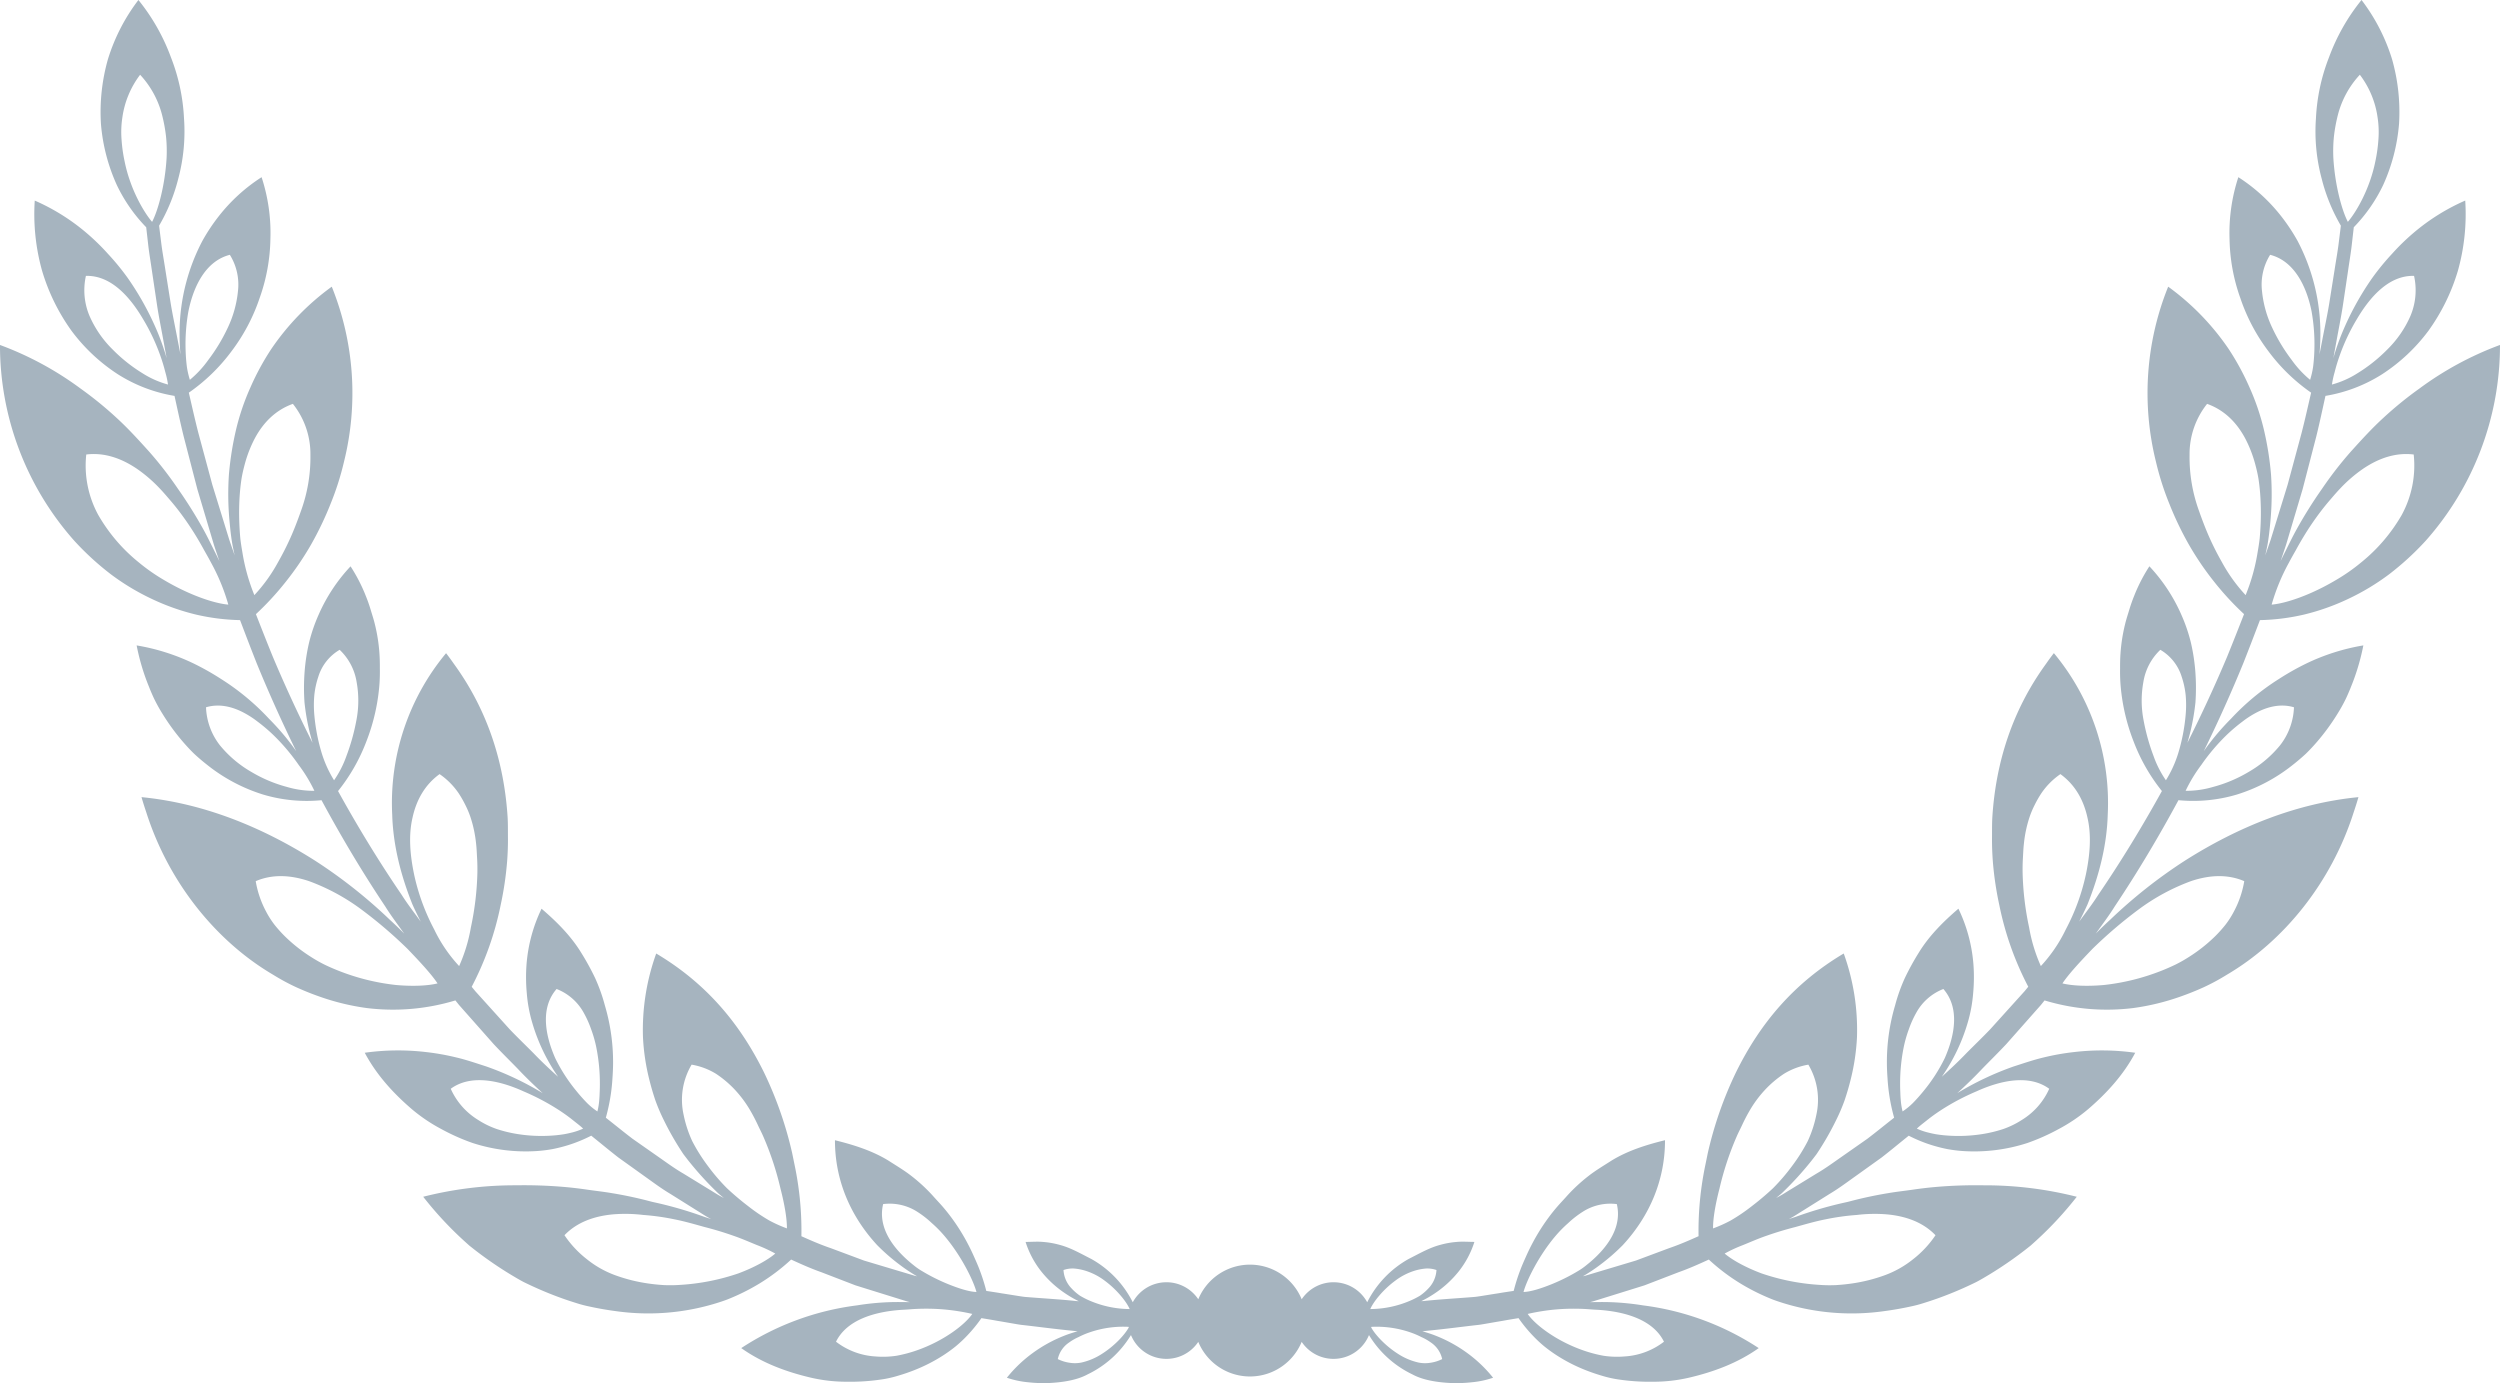 <svg xmlns="http://www.w3.org/2000/svg" width="920.75" height="509.407" viewBox="0 0 920.75 509.407">
  <defs>
    <style>
      .cls-1 {
        fill: #a6b4bf;
        fill-rule: evenodd;
      }
    </style>
  </defs>
  <path class="cls-1" d="M935.2,384.63a135.436,135.436,0,0,0-13.279,10.8c-4.228,3.869-8.023,8.046-11.937,12.377a137,137,0,0,0-10.661,13.752,166.263,166.263,0,0,0-9.38,14.977c-1.439,2.6-2.723,5.27-4.062,7.955q-0.937,1.839-1.818,3.713c0.674-2,1.364-4.025,2.011-6q3.15-10.582,6.117-20.545l5.016-19.368c1.268-5.153,2.324-10.154,3.384-14.956A56.012,56.012,0,0,0,921.4,379.4a66.127,66.127,0,0,0,17.088-16,73.724,73.724,0,0,0,10.875-22.131,77.268,77.268,0,0,0,2.708-25.871,76.652,76.652,0,0,0-18.934,11.811,81.1,81.1,0,0,0-8.023,7.8,89.831,89.831,0,0,0-7.237,8.822,106.417,106.417,0,0,0-11.162,20.325,91.307,91.307,0,0,0-3.218,9.26c0.334-1.8.659-3.582,0.98-5.31,0.912-5.116,1.9-9.879,2.57-14.322s1.271-8.524,1.821-12.209c0.525-3.687,1.094-6.964,1.411-9.839,0.288-2.513.535-4.676,0.744-6.509a58.2,58.2,0,0,0,10.841-15.6,67.883,67.883,0,0,0,5.83-22.5,71.157,71.157,0,0,0-2.564-23.737,69.614,69.614,0,0,0-11.253-21.865,74.116,74.116,0,0,0-11.983,21.13,70.841,70.841,0,0,0-4.807,22.46,67.211,67.211,0,0,0,2.127,22.268,66.227,66.227,0,0,0,7.049,17.266c-0.225,1.815-.49,3.954-0.8,6.44-0.342,2.849-.939,6.1-1.5,9.752-0.58,3.651-1.224,7.695-1.924,12.1s-1.735,9.118-2.688,14.184c-0.315,1.605-.633,3.255-0.958,4.925a88.679,88.679,0,0,0,.313-9.372,73.248,73.248,0,0,0-8.374-32.4,69.3,69.3,0,0,0-6.013-9.075,63.692,63.692,0,0,0-15.808-14.417,65.841,65.841,0,0,0-3.246,22.692,67.811,67.811,0,0,0,3.969,21.817,68.893,68.893,0,0,0,10.339,19.582,67.436,67.436,0,0,0,15.738,15.271c-1.1,4.751-2.191,9.7-3.5,14.794q-2.48,9.2-5.158,19.142-3.03,9.821-6.257,20.285c-0.632,1.874-1.308,3.788-1.966,5.684,0.278-1.246.546-2.493,0.786-3.738,0.534-2.91.83-5.858,1.1-8.766a107.132,107.132,0,0,0,.227-17.244,114.628,114.628,0,0,0-2.641-16.6,87.261,87.261,0,0,0-5.3-15.541,95.1,95.1,0,0,0-7.665-14.105,92.608,92.608,0,0,0-22.272-22.946,104.8,104.8,0,0,0-4.5,64.5,103.441,103.441,0,0,0,4.97,15.558,119.364,119.364,0,0,0,7.105,14.842,108.713,108.713,0,0,0,9.44,13.878,105.365,105.365,0,0,0,10.927,11.819c-2.021,5.167-4.068,10.379-6.216,15.657-4.424,10.511-9.323,21.137-14.649,31.743,0.348-1.2.679-2.4,0.984-3.6a82.586,82.586,0,0,0,1.985-11.3,78.276,78.276,0,0,0-.039-11.258,71.036,71.036,0,0,0-1.656-10.8,60.66,60.66,0,0,0-3.515-10.244,62.8,62.8,0,0,0-11.755-17.805,61.718,61.718,0,0,0-5.343,10.212c-0.047.116-.086,0.234-0.133,0.35-0.007.018-.016,0.036-0.024,0.054q-1.069,2.62-1.883,5.3c-0.531,1.792-1.12,3.53-1.549,5.323a62.2,62.2,0,0,0-1.707,10.86c-0.129,1.829-.165,3.675-0.152,5.511q-0.053,2.712.125,5.437a73.173,73.173,0,0,0,4.855,21.472,67.358,67.358,0,0,0,10.42,18.246c-7.173,12.984-14.973,25.829-23.461,38.259-2.159,3.406-4.639,6.587-7.011,9.842,1.094-2.129,2.14-4.269,3.1-6.421,4.336-10.867,7.1-21.877,7.421-32.961a86.313,86.313,0,0,0-19.834-59.507c-1.02,1.3-1.979,2.622-2.905,3.956-12.5,17.2-18.5,36.452-19.765,56.522-0.152,2.64-.089,5.406-0.123,8.021q-0.009,3.96.294,7.993a120.943,120.943,0,0,0,2.393,16.259,112.775,112.775,0,0,0,10.67,30.112l-1.323,1.623-4.237,4.69-8.425,9.332c-2.884,3.014-5.881,5.892-8.792,8.823-2.911,3.043-5.965,5.9-9.05,8.679a68.493,68.493,0,0,0,9.558-20.023,52.94,52.94,0,0,0,1.973-10.718,63.908,63.908,0,0,0,.1-10.673A57.459,57.459,0,0,0,765.41,576.2c-5.771,4.94-10.873,10.11-14.615,16.224a94.886,94.886,0,0,0-5.106,9.3,63.717,63.717,0,0,0-3.594,10.074,73.521,73.521,0,0,0-3.026,21.4c0.009,1.85.105,3.735,0.238,5.583q0.167,2.731.552,5.482a68.437,68.437,0,0,0,1.875,8.909c-0.19.152-.384,0.3-0.573,0.456-3.11,2.444-6.148,4.928-9.236,7.277l-9.44,6.612c-3.118,2.172-6.145,4.407-9.363,6.262l-9.367,5.742c-1.553.922-3.039,1.934-4.616,2.763l-0.863.456c0.694-.573,1.4-1.139,2.07-1.729a119.47,119.47,0,0,0,11.483-12.663l1.263-1.649c0.4-.576.78-1.172,1.161-1.76q1.135-1.772,2.193-3.562,2.112-3.582,3.889-7.228a67.652,67.652,0,0,0,3.161-7.384q1.3-3.856,2.253-7.725a79.554,79.554,0,0,0,2.3-15.473,82.786,82.786,0,0,0-4.875-30.865c-18.235,10.836-30.737,25.572-39.708,43.812A139.394,139.394,0,0,0,673.1,666.231l-0.827,4.048q-0.418,1.969-.773,3.977-0.71,4.016-1.156,8.164a117.966,117.966,0,0,0-.64,14.4c-3.643,1.632-7.225,3.177-10.808,4.394l-8.252,3.079-3.97,1.483-3.95,1.186-14.652,4.386c-0.325.078-.637,0.15-0.959,0.227a61.3,61.3,0,0,0,6.406-4.256,73.125,73.125,0,0,0,8.33-7.266c9.974-10.83,15.521-24.117,15.5-38.587-7.082,1.748-13.761,3.883-19.674,7.494-2.928,1.889-5.854,3.607-8.573,5.737a62.089,62.089,0,0,0-7.7,7.115c-1.191,1.355-2.393,2.594-3.545,3.913s-2.262,2.7-3.326,4.136a74.461,74.461,0,0,0-5.824,9.209q-1.309,2.445-2.458,5.016c-0.764,1.718-1.5,3.341-2.157,5.079a68.916,68.916,0,0,0-2.473,7.8c-2.068.317-3.952,0.592-5.6,0.881-4.766.734-7.792,1.274-8.831,1.344-5.391.451-11.758,0.811-17.88,1.416-0.57.076-1.154,0.122-1.741,0.154a41.258,41.258,0,0,0,4.576-2.611,38.947,38.947,0,0,0,9.262-8.4,34.056,34.056,0,0,0,5.74-10.819c-2.28-.013-4.36-0.193-6.455,0a31.806,31.806,0,0,0-6.095,1.077c-4.029,1.058-7.521,3.1-11.64,5.184a37.688,37.688,0,0,0-15.288,15.961,14.115,14.115,0,0,0-24.13-1.1,20.592,20.592,0,0,0-38.082,0,14.114,14.114,0,0,0-24.129,1.1A37.682,37.682,0,0,0,446.037,705.2c-4.119-2.087-7.611-4.126-11.64-5.184a31.806,31.806,0,0,0-6.095-1.077c-2.1-.2-4.176-0.017-6.455,0a34.085,34.085,0,0,0,5.739,10.819,38.952,38.952,0,0,0,9.263,8.4,41.418,41.418,0,0,0,4.581,2.614c-0.654-.035-1.3-0.087-1.933-0.171-6.064-.6-12.357-0.956-17.693-1.4-1.039-.07-4.065-0.61-8.831-1.344-1.651-.289-3.534-0.564-5.6-0.881a68.92,68.92,0,0,0-2.474-7.8c-0.656-1.738-1.392-3.361-2.156-5.079s-1.586-3.387-2.458-5.016a74.58,74.58,0,0,0-5.824-9.209q-1.6-2.149-3.326-4.136c-1.152-1.319-2.354-2.558-3.545-3.913a62.089,62.089,0,0,0-7.7-7.115c-2.719-2.13-5.645-3.848-8.573-5.737-5.913-3.611-12.592-5.746-19.675-7.494-0.022,14.47,5.525,27.757,15.5,38.587a73.125,73.125,0,0,0,8.33,7.266,61.29,61.29,0,0,0,6.4,4.256c-0.322-.077-0.634-0.149-0.959-0.227l-14.651-4.386-3.951-1.186-3.969-1.483-8.253-3.079c-3.583-1.217-7.164-2.762-10.807-4.394a117.966,117.966,0,0,0-.64-14.4q-0.444-4.144-1.156-8.164-0.354-2.007-.773-3.977l-0.827-4.048a139.321,139.321,0,0,0-10.368-29.716c-8.97-18.24-21.473-32.976-39.707-43.813a82.792,82.792,0,0,0-4.876,30.866,79.632,79.632,0,0,0,2.306,15.473q0.95,3.865,2.253,7.725a67.729,67.729,0,0,0,3.16,7.384q1.776,3.644,3.89,7.228,1.056,1.791,2.193,3.562c0.381,0.588.762,1.184,1.161,1.76l1.263,1.649a119.362,119.362,0,0,0,11.483,12.663c0.672,0.59,1.375,1.156,2.069,1.728l-0.863-.456c-1.576-.828-3.063-1.841-4.616-2.762l-9.367-5.742c-3.218-1.855-6.244-4.09-9.362-6.262l-9.44-6.612c-3.089-2.349-6.126-4.834-9.236-7.277-0.189-.154-0.383-0.3-0.573-0.456a68.433,68.433,0,0,0,1.874-8.909q0.389-2.748.553-5.482c0.133-1.848.229-3.733,0.237-5.583a73.487,73.487,0,0,0-3.025-21.4,63.717,63.717,0,0,0-3.594-10.074,94.9,94.9,0,0,0-5.107-9.3c-3.742-6.114-8.843-11.284-14.615-16.224a57.458,57.458,0,0,0-5.533,20.487,63.8,63.8,0,0,0,.1,10.673,52.871,52.871,0,0,0,1.973,10.718,68.445,68.445,0,0,0,9.559,20.023c-3.086-2.781-6.14-5.636-9.051-8.68-2.911-2.93-5.909-5.808-8.792-8.823l-8.425-9.331-4.237-4.691-1.324-1.622a112.737,112.737,0,0,0,10.671-30.113,121.065,121.065,0,0,0,2.393-16.258q0.3-4.029.294-7.993c-0.034-2.615.029-5.381-.123-8.021-1.268-20.068-7.266-39.322-19.761-56.517-0.928-1.335-1.887-2.659-2.909-3.961A86.308,86.308,0,0,0,188.577,541.6c0.325,11.084,3.085,22.094,7.421,32.961,0.959,2.152,2,4.291,3.1,6.421-2.372-3.255-4.851-6.437-7.01-9.843-8.488-12.429-16.288-25.274-23.461-38.259a67.349,67.349,0,0,0,10.419-18.245,73.143,73.143,0,0,0,4.856-21.472q0.175-2.722.124-5.438c0.014-1.835-.023-3.681-0.152-5.51a62.2,62.2,0,0,0-1.706-10.86c-0.429-1.793-1.018-3.531-1.549-5.323s-1.17-3.555-1.883-5.3c-0.008-.017-0.016-0.033-0.023-0.05-0.047-.118-0.086-0.237-0.134-0.354a61.648,61.648,0,0,0-5.344-10.212,62.821,62.821,0,0,0-11.754,17.805,60.571,60.571,0,0,0-3.515,10.244,70.912,70.912,0,0,0-1.656,10.8,78.276,78.276,0,0,0-.039,11.258,82.434,82.434,0,0,0,1.985,11.3c0.305,1.2.636,2.4,0.983,3.6-5.326-10.606-10.224-21.233-14.648-31.744-2.148-5.277-4.195-10.489-6.215-15.656A105.537,105.537,0,0,0,149.3,455.89a108.6,108.6,0,0,0,9.439-13.878,119.513,119.513,0,0,0,7.106-14.842,103.556,103.556,0,0,0,4.97-15.558,104.8,104.8,0,0,0-4.5-64.495,92.608,92.608,0,0,0-22.272,22.946,95.009,95.009,0,0,0-7.665,14.105,87.261,87.261,0,0,0-5.3,15.541,114.774,114.774,0,0,0-2.642,16.6,107.259,107.259,0,0,0,.228,17.245c0.271,2.908.567,5.856,1.1,8.766,0.24,1.245.508,2.491,0.785,3.737-0.658-1.9-1.333-3.809-1.966-5.683q-3.222-10.449-6.256-20.285-2.674-9.928-5.158-19.142c-1.307-5.1-2.4-10.043-3.5-14.794a67.413,67.413,0,0,0,15.737-15.271,68.871,68.871,0,0,0,10.34-19.582,67.811,67.811,0,0,0,3.969-21.817,65.818,65.818,0,0,0-3.247-22.692,63.705,63.705,0,0,0-15.807,14.417,69.3,69.3,0,0,0-6.013,9.075,73.248,73.248,0,0,0-8.374,32.4,88.679,88.679,0,0,0,.313,9.372c-0.325-1.67-.643-3.32-0.958-4.925-0.953-5.066-1.98-9.782-2.688-14.184s-1.344-8.447-1.924-12.1c-0.557-3.654-1.154-6.9-1.5-9.752-0.309-2.486-.574-4.625-0.8-6.44a66.2,66.2,0,0,0,7.05-17.266,67.237,67.237,0,0,0,2.127-22.268,70.816,70.816,0,0,0-4.808-22.46,74.09,74.09,0,0,0-11.982-21.13A69.62,69.62,0,0,0,83.861,263.4,71.167,71.167,0,0,0,81.3,287.134a67.871,67.871,0,0,0,5.83,22.5,58.213,58.213,0,0,0,10.841,15.6l0.744,6.509c0.318,2.875.886,6.152,1.411,9.839,0.55,3.685,1.158,7.765,1.821,12.209s1.659,9.206,2.57,14.322c0.321,1.728.646,3.508,0.98,5.31a91.552,91.552,0,0,0-3.218-9.26,106.44,106.44,0,0,0-11.162-20.325,89.912,89.912,0,0,0-7.237-8.822,81.172,81.172,0,0,0-8.024-7.8,76.627,76.627,0,0,0-18.933-11.811,77.273,77.273,0,0,0,2.708,25.871A73.722,73.722,0,0,0,70.5,363.409a66.134,66.134,0,0,0,17.089,16,56.028,56.028,0,0,0,20.809,7.928c1.06,4.8,2.116,9.8,3.384,14.956l5.016,19.368q2.961,9.946,6.117,20.545c0.647,1.979,1.337,4,2.011,6q-0.885-1.87-1.818-3.713c-1.339-2.685-2.624-5.359-4.063-7.955a166.03,166.03,0,0,0-9.379-14.977,137.137,137.137,0,0,0-10.661-13.752c-3.914-4.331-7.709-8.508-11.937-12.377a135.342,135.342,0,0,0-13.278-10.8,119.538,119.538,0,0,0-29.671-16.051A108.451,108.451,0,0,0,71.508,440.72,103.607,103.607,0,0,0,84.94,453.03a86.368,86.368,0,0,0,15.184,9.125,83.6,83.6,0,0,0,16.2,5.729,78.573,78.573,0,0,0,16.212,2.037c1.991,5.243,4.01,10.535,6.131,15.895,4.383,10.709,9.251,21.549,14.559,32.38-0.742-1.063-1.5-2.114-2.294-3.132a91.79,91.79,0,0,0-7.759-8.845A88.624,88.624,0,0,0,125.542,491.6a96.744,96.744,0,0,0-9.779-5.546,77.76,77.76,0,0,0-21.316-6.817,82.48,82.48,0,0,0,3.626,12.886c0.054,0.144.114,0.283,0.168,0.427,0.005,0.015.01,0.03,0.016,0.045,0.245,0.659.51,1.305,0.77,1.954,0.087,0.217.168,0.437,0.257,0.653,0.478,1.164.973,2.317,1.5,3.449a58.555,58.555,0,0,0,3.134,5.686,80.024,80.024,0,0,0,7.475,10.272c1.361,1.58,2.758,3.1,4.229,4.528q2.285,2.12,4.7,4.011a62.994,62.994,0,0,0,20.791,11.042,56.285,56.285,0,0,0,21.431,2.054c7.14,13.231,14.925,26.34,23.423,39.054,2.164,3.484,4.653,6.75,7.035,10.087-1.718-1.735-3.467-3.433-5.266-5.071A184.268,184.268,0,0,0,160.143,558.5c-19.635-12.467-41.253-21.179-63.9-23.384,0.545,1.894,1.142,3.765,1.768,5.622,8.262,25.889,25.727,47.483,46.8,59.848a78.674,78.674,0,0,0,8.284,4.48q4.3,1.962,8.648,3.485a87.078,87.078,0,0,0,17.416,4.239,79.1,79.1,0,0,0,32.687-2.806l1.335,1.67q2.14,2.418,4.274,4.83l8.506,9.611c2.915,3.108,5.947,6.083,8.893,9.108,2.934,3.125,6.014,6.066,9.129,8.933a110.256,110.256,0,0,0-20.808-9.844c-3.737-1.2-7.267-2.424-10.984-3.3A89.073,89.073,0,0,0,200.968,629a87.884,87.884,0,0,0-22.506.26c4.368,8.249,10.673,15.062,17.363,20.79a60.755,60.755,0,0,0,10.844,7.315A76.65,76.65,0,0,0,218.2,662.5a63.325,63.325,0,0,0,23.766,2.952,51.375,51.375,0,0,0,5.689-.715,55.983,55.983,0,0,0,5.619-1.422,53.515,53.515,0,0,0,8.607-3.516c0.194,0.159.392,0.315,0.585,0.476,3.163,2.538,6.255,5.116,9.4,7.557l9.622,6.891c3.181,2.264,6.269,4.587,9.556,6.533l9.574,6c1.589,0.964,3.11,2.019,4.723,2.889l0.686,0.373c-0.813-.267-1.626-0.54-2.442-0.8a145.24,145.24,0,0,0-17.093-5.06l-2.184-.487-2.127-.554q-2.128-.541-4.277-1.021-4.3-.959-8.669-1.669c-2.9-.5-5.9-0.812-8.763-1.234s-5.754-.763-8.657-1.019a173.9,173.9,0,0,0-17.532-.6,137.642,137.642,0,0,0-34.292,4.221,130.927,130.927,0,0,0,14.951,16.148l2.018,1.821,2.139,1.689q2.154,1.663,4.355,3.232,4.4,3.138,8.947,5.886c1.52,0.907,3.018,1.812,4.579,2.624q2.383,1.175,4.785,2.245,4.8,2.142,9.635,3.859,2.413,0.856,4.824,1.6a45.329,45.329,0,0,0,4.879,1.3q4.954,1.083,9.835,1.724a85.178,85.178,0,0,0,36.958-2.905c1.409-.437,2.782-0.881,4.158-1.411q2.082-.829,4.09-1.76a77.716,77.716,0,0,0,7.721-4.115,73.166,73.166,0,0,0,11.636-8.806c3.744,1.723,7.426,3.355,11.111,4.654l8.484,3.267,4.084,1.572,4.063,1.271,15.086,4.69c0.323,0.082.633,0.157,0.954,0.237-2.647-.042-5.262-0.087-7.879.015a95.853,95.853,0,0,0-11.653,1.168,100.591,100.591,0,0,0-42.627,15.736c7.86,5.585,16.834,8.821,25.644,10.888a57.892,57.892,0,0,0,13.29,1.5,77.883,77.883,0,0,0,12.815-.853,40.461,40.461,0,0,0,6.1-1.39q3-.88,5.83-2a60.648,60.648,0,0,0,10.565-5.378,54.249,54.249,0,0,0,4.659-3.351,46.568,46.568,0,0,0,4.234-3.945,53.494,53.494,0,0,0,5.322-6.508c2.133,0.354,4.077.663,5.781,0.982,4.92,0.821,8.029,1.418,9.119,1.522,5.63,0.623,12.282,1.531,18.731,2.15,0.6,0.075,1.191.13,1.78,0.179-1.693.51-3.382,1.021-5.014,1.686a51.61,51.61,0,0,0-11.56,6.375,49.32,49.32,0,0,0-9.465,9.058,33.775,33.775,0,0,0,7.806,1.665,50.8,50.8,0,0,0,7.839.28c5.084-.265,10.248-1.083,14.063-3.171a37.788,37.788,0,0,0,16-14.489,14.109,14.109,0,0,0,24.788,2.5,20.593,20.593,0,0,0,38.082,0,14.11,14.11,0,0,0,24.789-2.5,37.788,37.788,0,0,0,16,14.489c3.815,2.088,8.979,2.907,14.062,3.171a50.8,50.8,0,0,0,7.839-.28,33.72,33.72,0,0,0,7.807-1.665,49.32,49.32,0,0,0-9.465-9.058,51.632,51.632,0,0,0-11.56-6.375c-1.633-.665-3.323-1.177-5.016-1.687,0.654-.054,1.313-0.118,1.977-0.2,6.389-.613,12.963-1.511,18.536-2.127,1.09-.1,4.2-0.7,9.118-1.522,1.7-.319,3.649-0.628,5.782-0.982a53.494,53.494,0,0,0,5.322,6.508,46.556,46.556,0,0,0,4.233,3.945,54.422,54.422,0,0,0,4.66,3.351,60.613,60.613,0,0,0,10.565,5.378q2.831,1.116,5.83,2a40.461,40.461,0,0,0,6.1,1.39,77.875,77.875,0,0,0,12.815.853,57.892,57.892,0,0,0,13.29-1.5c8.81-2.067,17.784-5.3,25.643-10.888a100.586,100.586,0,0,0-42.627-15.736,95.816,95.816,0,0,0-11.652-1.168c-2.617-.1-5.233-0.057-7.879-0.015,0.32-.08.63-0.155,0.954-0.237l15.085-4.69,4.063-1.271,4.085-1.572,8.484-3.267c3.684-1.3,7.366-2.931,11.11-4.654a73.22,73.22,0,0,0,11.637,8.806,77.4,77.4,0,0,0,7.721,4.115q2.009,0.93,4.09,1.76c1.376,0.53,2.748.974,4.158,1.411a85.178,85.178,0,0,0,36.958,2.905q4.872-.641,9.834-1.724a45.284,45.284,0,0,0,4.88-1.3q2.409-.747,4.823-1.6,4.827-1.716,9.636-3.858,2.4-1.071,4.785-2.246c1.561-.812,3.059-1.717,4.579-2.624q4.538-2.743,8.947-5.886,2.2-1.569,4.355-3.232l2.139-1.689,2.018-1.821A130.856,130.856,0,0,0,809,682.3a137.689,137.689,0,0,0-34.292-4.221,173.9,173.9,0,0,0-17.532.6q-4.356.384-8.657,1.019c-2.868.422-5.869,0.735-8.763,1.234q-4.371.711-8.669,1.669-2.148.478-4.277,1.021l-2.128.554-2.183.487a145.374,145.374,0,0,0-17.093,5.06c-0.816.258-1.628,0.531-2.442,0.8l0.686-.373c1.613-.87,3.134-1.924,4.723-2.889l9.574-6c3.286-1.946,6.375-4.269,9.555-6.533l9.623-6.89c3.146-2.442,6.237-5.019,9.4-7.558,0.193-.161.39-0.317,0.585-0.476a53.477,53.477,0,0,0,8.607,3.516,55.915,55.915,0,0,0,5.619,1.422,51.375,51.375,0,0,0,5.689.715,63.318,63.318,0,0,0,23.765-2.952,76.661,76.661,0,0,0,11.531-5.136,60.791,60.791,0,0,0,10.844-7.315c6.689-5.728,12.995-12.541,17.363-20.79a87.884,87.884,0,0,0-22.506-.26A89.041,89.041,0,0,0,796.8,630.99c-3.717.88-7.247,2.107-10.985,3.3A110.247,110.247,0,0,0,765,644.138c3.115-2.867,6.195-5.808,9.129-8.933,2.946-3.025,5.978-6,8.893-9.108l8.506-9.611q2.133-2.412,4.274-4.83l1.335-1.67a79.1,79.1,0,0,0,32.686,2.806,87.045,87.045,0,0,0,17.416-4.239q4.342-1.521,8.649-3.485a78.949,78.949,0,0,0,8.284-4.479c21.076-12.366,38.541-33.96,46.8-59.849,0.627-1.857,1.223-3.728,1.769-5.622-22.646,2.2-44.264,10.917-63.9,23.385A184.146,184.146,0,0,0,821.26,580.31c-1.8,1.638-3.548,3.336-5.266,5.071,2.382-3.338,4.871-6.6,7.034-10.087,8.5-12.714,16.284-25.823,23.424-39.054a56.287,56.287,0,0,0,21.431-2.054,62.994,62.994,0,0,0,20.791-11.042q2.408-1.89,4.7-4.011c1.471-1.432,2.868-2.948,4.229-4.528a79.922,79.922,0,0,0,7.474-10.272,58.132,58.132,0,0,0,3.134-5.686c0.526-1.131,1.021-2.283,1.5-3.447,0.1-.253.2-0.51,0.3-0.764,0.245-.614.5-1.223,0.727-1.845,0.006-.014.01-0.029,0.016-0.044,0.054-.144.114-0.283,0.167-0.428a82.438,82.438,0,0,0,3.627-12.886,77.751,77.751,0,0,0-21.316,6.817,96.868,96.868,0,0,0-9.78,5.546,88.656,88.656,0,0,0-17.631,14.623,91.79,91.79,0,0,0-7.759,8.845c-0.8,1.018-1.552,2.069-2.295,3.131,5.309-10.83,10.177-21.67,14.56-32.379,2.121-5.36,4.14-10.652,6.131-15.895a78.573,78.573,0,0,0,16.212-2.037,83.6,83.6,0,0,0,16.2-5.729,86.359,86.359,0,0,0,15.184-9.125,103.6,103.6,0,0,0,13.431-12.31,108.447,108.447,0,0,0,27.387-72.141A119.522,119.522,0,0,0,935.2,384.63Zm-31.7-84.941a53.139,53.139,0,0,1,.214-7.9,58.241,58.241,0,0,1,1.462-7.957,34.156,34.156,0,0,1,8.079-14.774,33.686,33.686,0,0,1,6.531,15.695,35.564,35.564,0,0,1,.3,8.267,55.7,55.7,0,0,1-1.135,8.009c-2.084,10.37-7.233,18.893-10.112,22.208C906.761,319.3,904.1,310.021,903.5,299.689Zm0.524,78.726c0.453-1.824,1.063-3.848,1.822-5.979a73.939,73.939,0,0,1,6.275-13.3c5.119-8.718,12.143-16.256,21.1-16a24.327,24.327,0,0,1-1.313,14.715,39.475,39.475,0,0,1-8.582,12.447,58.033,58.033,0,0,1-11.071,8.781,34.027,34.027,0,0,1-9.275,4.079A35.151,35.151,0,0,1,904.026,378.415Zm-9.083,3.008a38.337,38.337,0,0,1-6.776-7.31,64.82,64.82,0,0,1-7.161-11.828,40.809,40.809,0,0,1-3.791-13.639,20.716,20.716,0,0,1,3-13.266c8.591,2.18,13.309,11.085,15.267,20.839a68.982,68.982,0,0,1,1.026,14.369c-0.069,2.234-.239,4.321-0.482,6.165A32.8,32.8,0,0,1,894.943,381.423ZM90.034,301.034a55.7,55.7,0,0,1-1.135-8.009,35.547,35.547,0,0,1,.3-8.267,33.675,33.675,0,0,1,6.531-15.695,34.159,34.159,0,0,1,8.079,14.774,58.241,58.241,0,0,1,1.462,7.957,53.139,53.139,0,0,1,.214,7.9c-0.6,10.332-3.259,19.607-5.343,23.553C97.267,319.927,92.118,311.4,90.034,301.034Zm6.7,78.045A58.015,58.015,0,0,1,85.662,370.3a39.473,39.473,0,0,1-8.582-12.447,24.33,24.33,0,0,1-1.313-14.715c8.957-.255,15.982,7.283,21.1,16a73.866,73.866,0,0,1,6.275,13.3c0.759,2.13,1.369,4.155,1.822,5.979a35.151,35.151,0,0,1,1.043,4.743A34.024,34.024,0,0,1,96.733,379.079Zm16.778-22.86c1.958-9.754,6.676-18.659,15.267-20.839a20.722,20.722,0,0,1,3,13.266,40.809,40.809,0,0,1-3.791,13.639,64.767,64.767,0,0,1-7.162,11.828,38.305,38.305,0,0,1-6.775,7.31,32.791,32.791,0,0,1-1.082-4.67c-0.242-1.844-.412-3.931-0.481-6.165A68.982,68.982,0,0,1,113.511,356.219Zm18.94,67.143c0.143-1.841.346-3.668,0.618-5.464,0.293-1.8.718-3.592,1.181-5.322a45.721,45.721,0,0,1,3.759-9.664c3.159-5.872,7.7-10.394,13.987-12.64a29.672,29.672,0,0,1,6.457,18.878,57.807,57.807,0,0,1-3.5,20.615c-1.21,3.423-2.455,6.71-3.867,9.854s-2.938,6.126-4.49,8.846a59.2,59.2,0,0,1-8.788,12.253,71.347,71.347,0,0,1-4.417-15.805c-0.284-1.646-.564-3.341-0.758-5.092-0.159-1.762-.28-3.564-0.354-5.389A95.011,95.011,0,0,1,132.451,423.362ZM113.72,459.9a85.712,85.712,0,0,1-9.172-4.735,68.83,68.83,0,0,1-9.23-6.44,62.465,62.465,0,0,1-15.013-17.548,38.054,38.054,0,0,1-4.41-22.254c6.665-.823,12.985,1.4,18.73,5.313a52.34,52.34,0,0,1,8.167,7.022c1.29,1.332,2.5,2.745,3.736,4.193,1.255,1.442,2.466,2.935,3.632,4.463a106.27,106.27,0,0,1,6.4,9.442c0.965,1.6,1.876,3.193,2.731,4.773,0.89,1.57,1.769,3.108,2.561,4.621a74.056,74.056,0,0,1,6.365,15.463C124.786,463.923,119.591,462.489,113.72,459.9Zm61.666,46.909a76.885,76.885,0,0,1-3.695,13.232,37.762,37.762,0,0,1-4.529,8.866,42.836,42.836,0,0,1-4.528-9.937,68.783,68.783,0,0,1-2.743-14.133,40.536,40.536,0,0,1,0-7.274,31.261,31.261,0,0,1,1.474-6.8,17.387,17.387,0,0,1,7.853-9.908,20.82,20.82,0,0,1,6.259,11.919A38.013,38.013,0,0,1,175.386,506.811Zm-25.525,24.567a51.2,51.2,0,0,1-13.1-5.51,42.07,42.07,0,0,1-11.64-9.841,24.148,24.148,0,0,1-5.119-14c4.275-1.276,8.627-.522,12.778,1.425a33.845,33.845,0,0,1,6.05,3.732,62.765,62.765,0,0,1,5.788,4.875,74.025,74.025,0,0,1,9.524,11.218,55.28,55.28,0,0,1,5.771,9.511A34.485,34.485,0,0,1,149.861,531.378Zm46.8,32.3c-1.521-7.235-2.134-14.428-.6-21.009,1.424-6.519,4.552-12.109,9.961-16.033a26.866,26.866,0,0,1,7.056,7.1,39.712,39.712,0,0,1,2.414,4.227,33.1,33.1,0,0,1,1.9,4.5,45.5,45.5,0,0,1,2.091,9.912c0.195,1.718.257,3.514,0.357,5.242s0.132,3.477.108,5.23A107.476,107.476,0,0,1,217.55,583.1a59.37,59.37,0,0,1-4.325,14.232,54.145,54.145,0,0,1-9.193-13.507A78.226,78.226,0,0,1,196.656,563.679Zm-38.9,2.313a76.408,76.408,0,0,1,19.567,10.579,165.523,165.523,0,0,1,16.934,14.482c4.727,4.923,8.78,9.316,11.011,12.669-3.372.839-8.814,1.168-15.321,0.586a81.533,81.533,0,0,1-21-5.193c-1.821-.715-3.635-1.5-5.427-2.373a52.4,52.4,0,0,1-5.113-2.932,57.292,57.292,0,0,1-9.242-7.314,47.334,47.334,0,0,1-3.928-4.36,32.564,32.564,0,0,1-3.128-4.9,36.491,36.491,0,0,1-3.808-11.166C144.468,563.406,151.159,563.809,157.76,565.992Zm90.867,65.289c-4-9.1-5.341-18.817.492-25.5a19.386,19.386,0,0,1,9.925,8.631,37.725,37.725,0,0,1,2.815,6.248,44.883,44.883,0,0,1,1.906,6.731,67.792,67.792,0,0,1,1.293,13.6c0,1.049-.034,2.066-0.08,3.026-0.028.938-.08,1.83-0.152,2.664a24.707,24.707,0,0,1-.678,4.2,25.038,25.038,0,0,1-3.7-3c-1.3-1.315-2.694-2.867-4.091-4.594A60.959,60.959,0,0,1,248.627,631.281Zm6.131,27.358c-0.841.218-1.752,0.421-2.723,0.6-0.953.161-1.955,0.291-3.01,0.4a56.273,56.273,0,0,1-14.3-.435,48.924,48.924,0,0,1-7.611-1.837,31.915,31.915,0,0,1-6.944-3.393,25.692,25.692,0,0,1-10.036-11.444c7.214-5.3,17.581-3.241,26.794.947a85.262,85.262,0,0,1,13.107,6.939c1.9,1.244,3.622,2.492,5.095,3.676s2.809,2.17,3.758,3.114A23.313,23.313,0,0,1,254.758,658.639Zm50,12.218a64.215,64.215,0,0,1-5.685-9.047,43.571,43.571,0,0,1-3.181-9.737,25.33,25.33,0,0,1,2.955-18.429,25.078,25.078,0,0,1,9.031,3.4,38.818,38.818,0,0,1,7.115,6.07,42.49,42.49,0,0,1,5.734,7.9c0.842,1.463,1.631,2.989,2.373,4.561,0.725,1.6,1.511,3.047,2.192,4.636a110.128,110.128,0,0,1,6.3,19.137c1.529,5.906,2.391,11.149,2.354,14.607a49.49,49.49,0,0,1-6.506-2.921,66.031,66.031,0,0,1-7.607-5.15,104.025,104.025,0,0,1-7.952-6.707A73.593,73.593,0,0,1,304.76,670.857ZM316.1,710.514a81.127,81.127,0,0,1-21.477,4.239,49.72,49.72,0,0,1-6.028.075c-1.988-.121-3.99-0.326-5.987-0.625a59.831,59.831,0,0,1-11.79-2.966,36.7,36.7,0,0,1-10.489-5.889,38.4,38.4,0,0,1-8.312-8.886c4.657-4.852,11.082-7.088,18.107-7.7a55.4,55.4,0,0,1,10.906.236,87.734,87.734,0,0,1,11.5,1.614c3.824,0.753,7.514,1.842,11.165,2.849,3.69,0.94,7.21,2.018,10.454,3.163,3.258,1.115,6.177,2.423,8.827,3.493a52.849,52.849,0,0,1,6.689,3.1C327.024,705.463,322.257,708.208,316.1,710.514Zm64.683-2.867c-7.8-6.13-13.469-14.014-11.4-22.649A18.794,18.794,0,0,1,382,687.853a35.856,35.856,0,0,1,5.336,4.165,44.393,44.393,0,0,1,4.837,4.954c6,7.132,10.439,16.118,11.579,20.4-2.631-.083-6.361-1.25-10.469-2.91-2.052-.838-4.191-1.826-6.313-2.949-1.061-.561-2.118-1.157-3.157-1.784A22.849,22.849,0,0,1,380.785,707.647Zm1.155,31.168a49.391,49.391,0,0,1-7.632,2.039,33.257,33.257,0,0,1-7.813.255,26.3,26.3,0,0,1-14.464-5.424c3.935-8.032,14.152-11.093,24.273-11.745,1.264-.053,2.55-0.152,3.839-0.253,1.284-.084,2.559-0.134,3.815-0.154,2.512-.04,4.947.041,7.22,0.214a77.727,77.727,0,0,1,11.042,1.7C399.517,729.413,391.773,735.349,381.94,738.815ZM438.8,716.073a10.547,10.547,0,0,1-2.988-6.79,10.2,10.2,0,0,1,3.813-.558,20.012,20.012,0,0,1,3.858.694,23.224,23.224,0,0,1,7.57,3.836c4.6,3.395,8.1,7.932,9.13,10.4a37.666,37.666,0,0,1-14.455-2.978,28.751,28.751,0,0,1-3.841-1.937A18.368,18.368,0,0,1,438.8,716.073Zm11.389,23.944a23.259,23.259,0,0,1-7.8,3.344,12.088,12.088,0,0,1-4.327.072,14.232,14.232,0,0,1-4.348-1.353,9.854,9.854,0,0,1,4.142-6.1,19.315,19.315,0,0,1,3.54-2.026,28.64,28.64,0,0,1,3.958-1.688,37.945,37.945,0,0,1,14.461-2.059c0.013,0.074.021,0.149,0.035,0.223C458.559,732.863,454.874,737.006,450.19,740.017Zm107.747-26.762a23.249,23.249,0,0,1,7.569-3.836,20.112,20.112,0,0,1,3.859-.694,10.22,10.22,0,0,1,3.813.558,10.543,10.543,0,0,1-2.988,6.79,18.368,18.368,0,0,1-3.087,2.666,28.633,28.633,0,0,1-3.841,1.937,37.647,37.647,0,0,1-14.455,2.978C549.839,721.187,553.333,716.65,557.937,713.255Zm13.2,22.729a9.854,9.854,0,0,1,4.142,6.1,14.24,14.24,0,0,1-4.348,1.353,12.065,12.065,0,0,1-4.327-.072,23.252,23.252,0,0,1-7.8-3.344c-4.683-3.011-8.368-7.154-9.66-9.583,0.013-.074.022-0.149,0.034-0.223a37.95,37.95,0,0,1,14.462,2.059,28.762,28.762,0,0,1,3.958,1.688A19.349,19.349,0,0,1,571.134,735.984Zm45.689-39.012a44.375,44.375,0,0,1,4.836-4.953A35.783,35.783,0,0,1,627,687.854,18.787,18.787,0,0,1,639.6,685c2.071,8.635-3.6,16.519-11.4,22.649a22.914,22.914,0,0,1-3.023,2.079c-1.039.627-2.1,1.223-3.157,1.784-2.122,1.123-4.262,2.111-6.313,2.949-4.109,1.66-7.839,2.827-10.469,2.911C606.384,713.09,610.824,704.105,616.823,696.972Zm15.863,26.968c10.122,0.652,20.339,3.713,24.274,11.745a26.29,26.29,0,0,1-14.465,5.424,33.25,33.25,0,0,1-7.812-.254,49.394,49.394,0,0,1-7.632-2.04c-9.833-3.466-17.578-9.4-20.28-13.364a77.581,77.581,0,0,1,11.042-1.7c2.273-.174,4.708-0.255,7.22-0.215,1.255,0.02,2.531.07,3.815,0.154C630.136,723.789,631.423,723.887,632.686,723.94Zm44.708-44.591a110.155,110.155,0,0,1,6.3-19.137c0.681-1.589,1.467-3.034,2.192-4.636,0.742-1.572,1.531-3.1,2.373-4.56a42.527,42.527,0,0,1,5.733-7.9,38.824,38.824,0,0,1,7.116-6.07,25.071,25.071,0,0,1,9.031-3.4,25.327,25.327,0,0,1,2.954,18.43,43.478,43.478,0,0,1-3.181,9.736,64.033,64.033,0,0,1-5.685,9.047,73.482,73.482,0,0,1-7.125,8.321,104.025,104.025,0,0,1-7.952,6.707,65.824,65.824,0,0,1-7.608,5.15,49.578,49.578,0,0,1-6.5,2.922C675,690.5,675.865,685.256,677.394,679.349Zm27.895,14.116c3.65-1.007,7.34-2.1,11.165-2.849a87.734,87.734,0,0,1,11.5-1.614,55.317,55.317,0,0,1,10.905-.235c7.026,0.607,13.451,2.843,18.108,7.7a38.393,38.393,0,0,1-8.312,8.885,36.714,36.714,0,0,1-10.489,5.889,59.831,59.831,0,0,1-11.79,2.966c-2,.3-4,0.5-5.987.625a49.924,49.924,0,0,1-6.028-.074,81.126,81.126,0,0,1-21.477-4.24c-6.155-2.306-10.922-5.051-13.571-7.3a52.786,52.786,0,0,1,6.69-3.1c2.65-1.07,5.569-2.378,8.827-3.493C698.079,695.484,701.6,694.405,705.289,693.465Zm39.937-66.078a44.883,44.883,0,0,1,1.906-6.731,37.725,37.725,0,0,1,2.815-6.248,19.386,19.386,0,0,1,9.925-8.631c5.833,6.687,4.5,16.4.492,25.5a60.959,60.959,0,0,1-7.726,12c-1.4,1.727-2.788,3.279-4.091,4.594a25.038,25.038,0,0,1-3.7,3,24.707,24.707,0,0,1-.678-4.2c-0.073-.834-0.124-1.726-0.152-2.664-0.046-.96-0.078-1.977-0.08-3.026A67.719,67.719,0,0,1,745.226,627.387Zm26.832,16.091c9.212-4.188,19.58-6.244,26.794-.947a25.694,25.694,0,0,1-10.037,11.444,31.942,31.942,0,0,1-6.944,3.394,48.994,48.994,0,0,1-7.61,1.836,56.273,56.273,0,0,1-14.295.435c-1.055-.107-2.058-0.237-3.01-0.4-0.971-.182-1.882-0.385-2.723-0.6a23.284,23.284,0,0,1-4.135-1.432c0.949-.944,2.284-1.934,3.758-3.114s3.191-2.432,5.1-3.676A85.216,85.216,0,0,1,772.058,643.478Zm30.917-116.841c5.41,3.924,8.537,9.514,9.962,16.033,1.532,6.582.919,13.774-.6,21.009a78.188,78.188,0,0,1-7.375,20.147,54.153,54.153,0,0,1-9.193,13.507,59.37,59.37,0,0,1-4.325-14.232,107.466,107.466,0,0,1-2.394-20.251c-0.024-1.752.009-3.5,0.108-5.23s0.162-3.524.357-5.242a45.442,45.442,0,0,1,2.091-9.912,33.227,33.227,0,0,1,1.9-4.5,39.548,39.548,0,0,1,2.415-4.227A26.891,26.891,0,0,1,802.975,526.637Zm28.689,49.934a76.408,76.408,0,0,1,19.567-10.579c6.6-2.183,13.292-2.585,19.454.073a36.483,36.483,0,0,1-3.809,11.166,32.485,32.485,0,0,1-3.128,4.9,47.468,47.468,0,0,1-3.927,4.36,57.292,57.292,0,0,1-9.242,7.314,51.89,51.89,0,0,1-5.114,2.932c-1.791.868-3.606,1.658-5.426,2.374a81.576,81.576,0,0,1-21,5.192c-6.506.582-11.948,0.253-15.32-.586,2.23-3.353,6.284-7.746,11.01-12.669A165.538,165.538,0,0,1,831.664,576.571Zm5.636-56.528a76.885,76.885,0,0,1-3.695-13.232,38.014,38.014,0,0,1-.087-14.036,20.828,20.828,0,0,1,6.26-11.919,17.391,17.391,0,0,1,7.853,9.908,31.261,31.261,0,0,1,1.474,6.8,40.445,40.445,0,0,1-.006,7.274,68.783,68.783,0,0,1-2.742,14.133,42.878,42.878,0,0,1-4.528,9.937A37.724,37.724,0,0,1,837.3,520.043Zm46.575-4.016a42.07,42.07,0,0,1-11.64,9.841,51.193,51.193,0,0,1-13.106,5.51,34.475,34.475,0,0,1-10.046,1.407,55.216,55.216,0,0,1,5.771-9.511,74.073,74.073,0,0,1,9.524-11.218,62.886,62.886,0,0,1,5.787-4.875,33.888,33.888,0,0,1,6.051-3.732c4.151-1.947,8.5-2.7,12.777-1.425A24.14,24.14,0,0,1,883.875,516.027ZM862.4,448.465c-1.552-2.72-3.082-5.7-4.49-8.846s-2.657-6.431-3.867-9.854a57.807,57.807,0,0,1-3.5-20.615A29.666,29.666,0,0,1,857,390.272c6.289,2.246,10.828,6.768,13.987,12.64a45.665,45.665,0,0,1,3.758,9.664c0.463,1.73.888,3.52,1.181,5.322,0.273,1.8.476,3.623,0.618,5.464a94.572,94.572,0,0,1,.176,11.07c-0.073,1.825-.194,3.627-0.353,5.389-0.194,1.751-.474,3.446-0.758,5.092a71.285,71.285,0,0,1-4.418,15.805A59.239,59.239,0,0,1,862.4,448.465Zm66.286-17.286a62.468,62.468,0,0,1-15.012,17.548,68.885,68.885,0,0,1-9.23,6.44,85.628,85.628,0,0,1-9.173,4.735c-5.87,2.587-11.065,4.021-14.5,4.313a74.056,74.056,0,0,1,6.365-15.463c0.791-1.513,1.671-3.051,2.561-4.621,0.854-1.58,1.766-3.176,2.731-4.773a106.27,106.27,0,0,1,6.4-9.442c1.165-1.528,2.377-3.021,3.632-4.463,1.234-1.448,2.446-2.861,3.736-4.193a52.349,52.349,0,0,1,8.167-7.022c5.745-3.917,12.065-6.136,18.73-5.313A38.054,38.054,0,0,1,928.685,431.179Z" transform="translate(-44.125 -241.531)"/>
</svg>
